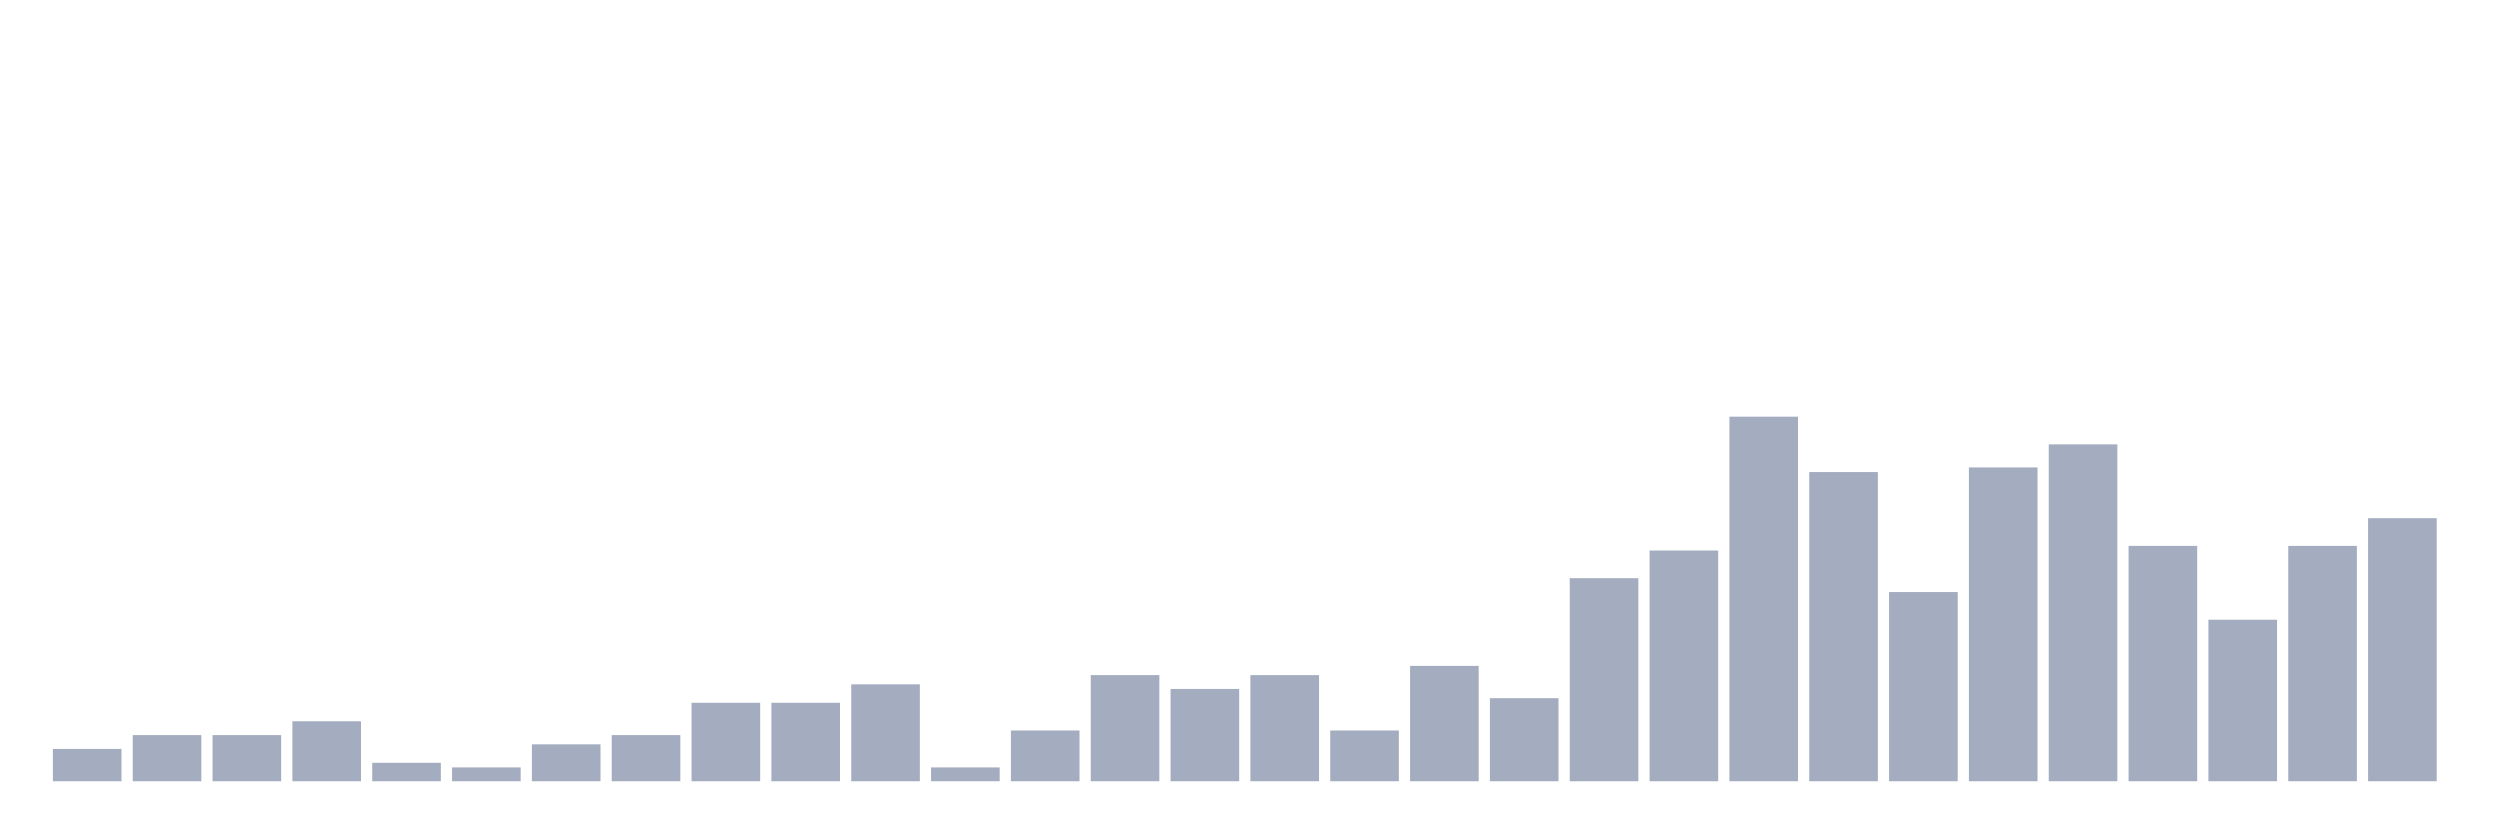 <svg xmlns="http://www.w3.org/2000/svg" viewBox="0 0 480 160"><g transform="translate(10,10)"><rect class="bar" x="0.153" width="13.175" y="133.797" height="6.203" fill="rgb(164,173,192)"></rect><rect class="bar" x="15.482" width="13.175" y="131.139" height="8.861" fill="rgb(164,173,192)"></rect><rect class="bar" x="30.81" width="13.175" y="131.139" height="8.861" fill="rgb(164,173,192)"></rect><rect class="bar" x="46.138" width="13.175" y="128.481" height="11.519" fill="rgb(164,173,192)"></rect><rect class="bar" x="61.466" width="13.175" y="136.456" height="3.544" fill="rgb(164,173,192)"></rect><rect class="bar" x="76.794" width="13.175" y="137.342" height="2.658" fill="rgb(164,173,192)"></rect><rect class="bar" x="92.123" width="13.175" y="132.911" height="7.089" fill="rgb(164,173,192)"></rect><rect class="bar" x="107.451" width="13.175" y="131.139" height="8.861" fill="rgb(164,173,192)"></rect><rect class="bar" x="122.779" width="13.175" y="124.937" height="15.063" fill="rgb(164,173,192)"></rect><rect class="bar" x="138.107" width="13.175" y="124.937" height="15.063" fill="rgb(164,173,192)"></rect><rect class="bar" x="153.436" width="13.175" y="121.392" height="18.608" fill="rgb(164,173,192)"></rect><rect class="bar" x="168.764" width="13.175" y="137.342" height="2.658" fill="rgb(164,173,192)"></rect><rect class="bar" x="184.092" width="13.175" y="130.253" height="9.747" fill="rgb(164,173,192)"></rect><rect class="bar" x="199.42" width="13.175" y="119.62" height="20.38" fill="rgb(164,173,192)"></rect><rect class="bar" x="214.748" width="13.175" y="122.278" height="17.722" fill="rgb(164,173,192)"></rect><rect class="bar" x="230.077" width="13.175" y="119.62" height="20.38" fill="rgb(164,173,192)"></rect><rect class="bar" x="245.405" width="13.175" y="130.253" height="9.747" fill="rgb(164,173,192)"></rect><rect class="bar" x="260.733" width="13.175" y="117.848" height="22.152" fill="rgb(164,173,192)"></rect><rect class="bar" x="276.061" width="13.175" y="124.051" height="15.949" fill="rgb(164,173,192)"></rect><rect class="bar" x="291.39" width="13.175" y="101.013" height="38.987" fill="rgb(164,173,192)"></rect><rect class="bar" x="306.718" width="13.175" y="95.696" height="44.304" fill="rgb(164,173,192)"></rect><rect class="bar" x="322.046" width="13.175" y="70" height="70" fill="rgb(164,173,192)"></rect><rect class="bar" x="337.374" width="13.175" y="80.633" height="59.367" fill="rgb(164,173,192)"></rect><rect class="bar" x="352.702" width="13.175" y="103.671" height="36.329" fill="rgb(164,173,192)"></rect><rect class="bar" x="368.031" width="13.175" y="79.747" height="60.253" fill="rgb(164,173,192)"></rect><rect class="bar" x="383.359" width="13.175" y="75.316" height="64.684" fill="rgb(164,173,192)"></rect><rect class="bar" x="398.687" width="13.175" y="94.81" height="45.19" fill="rgb(164,173,192)"></rect><rect class="bar" x="414.015" width="13.175" y="108.987" height="31.013" fill="rgb(164,173,192)"></rect><rect class="bar" x="429.344" width="13.175" y="94.81" height="45.19" fill="rgb(164,173,192)"></rect><rect class="bar" x="444.672" width="13.175" y="89.494" height="50.506" fill="rgb(164,173,192)"></rect></g></svg>